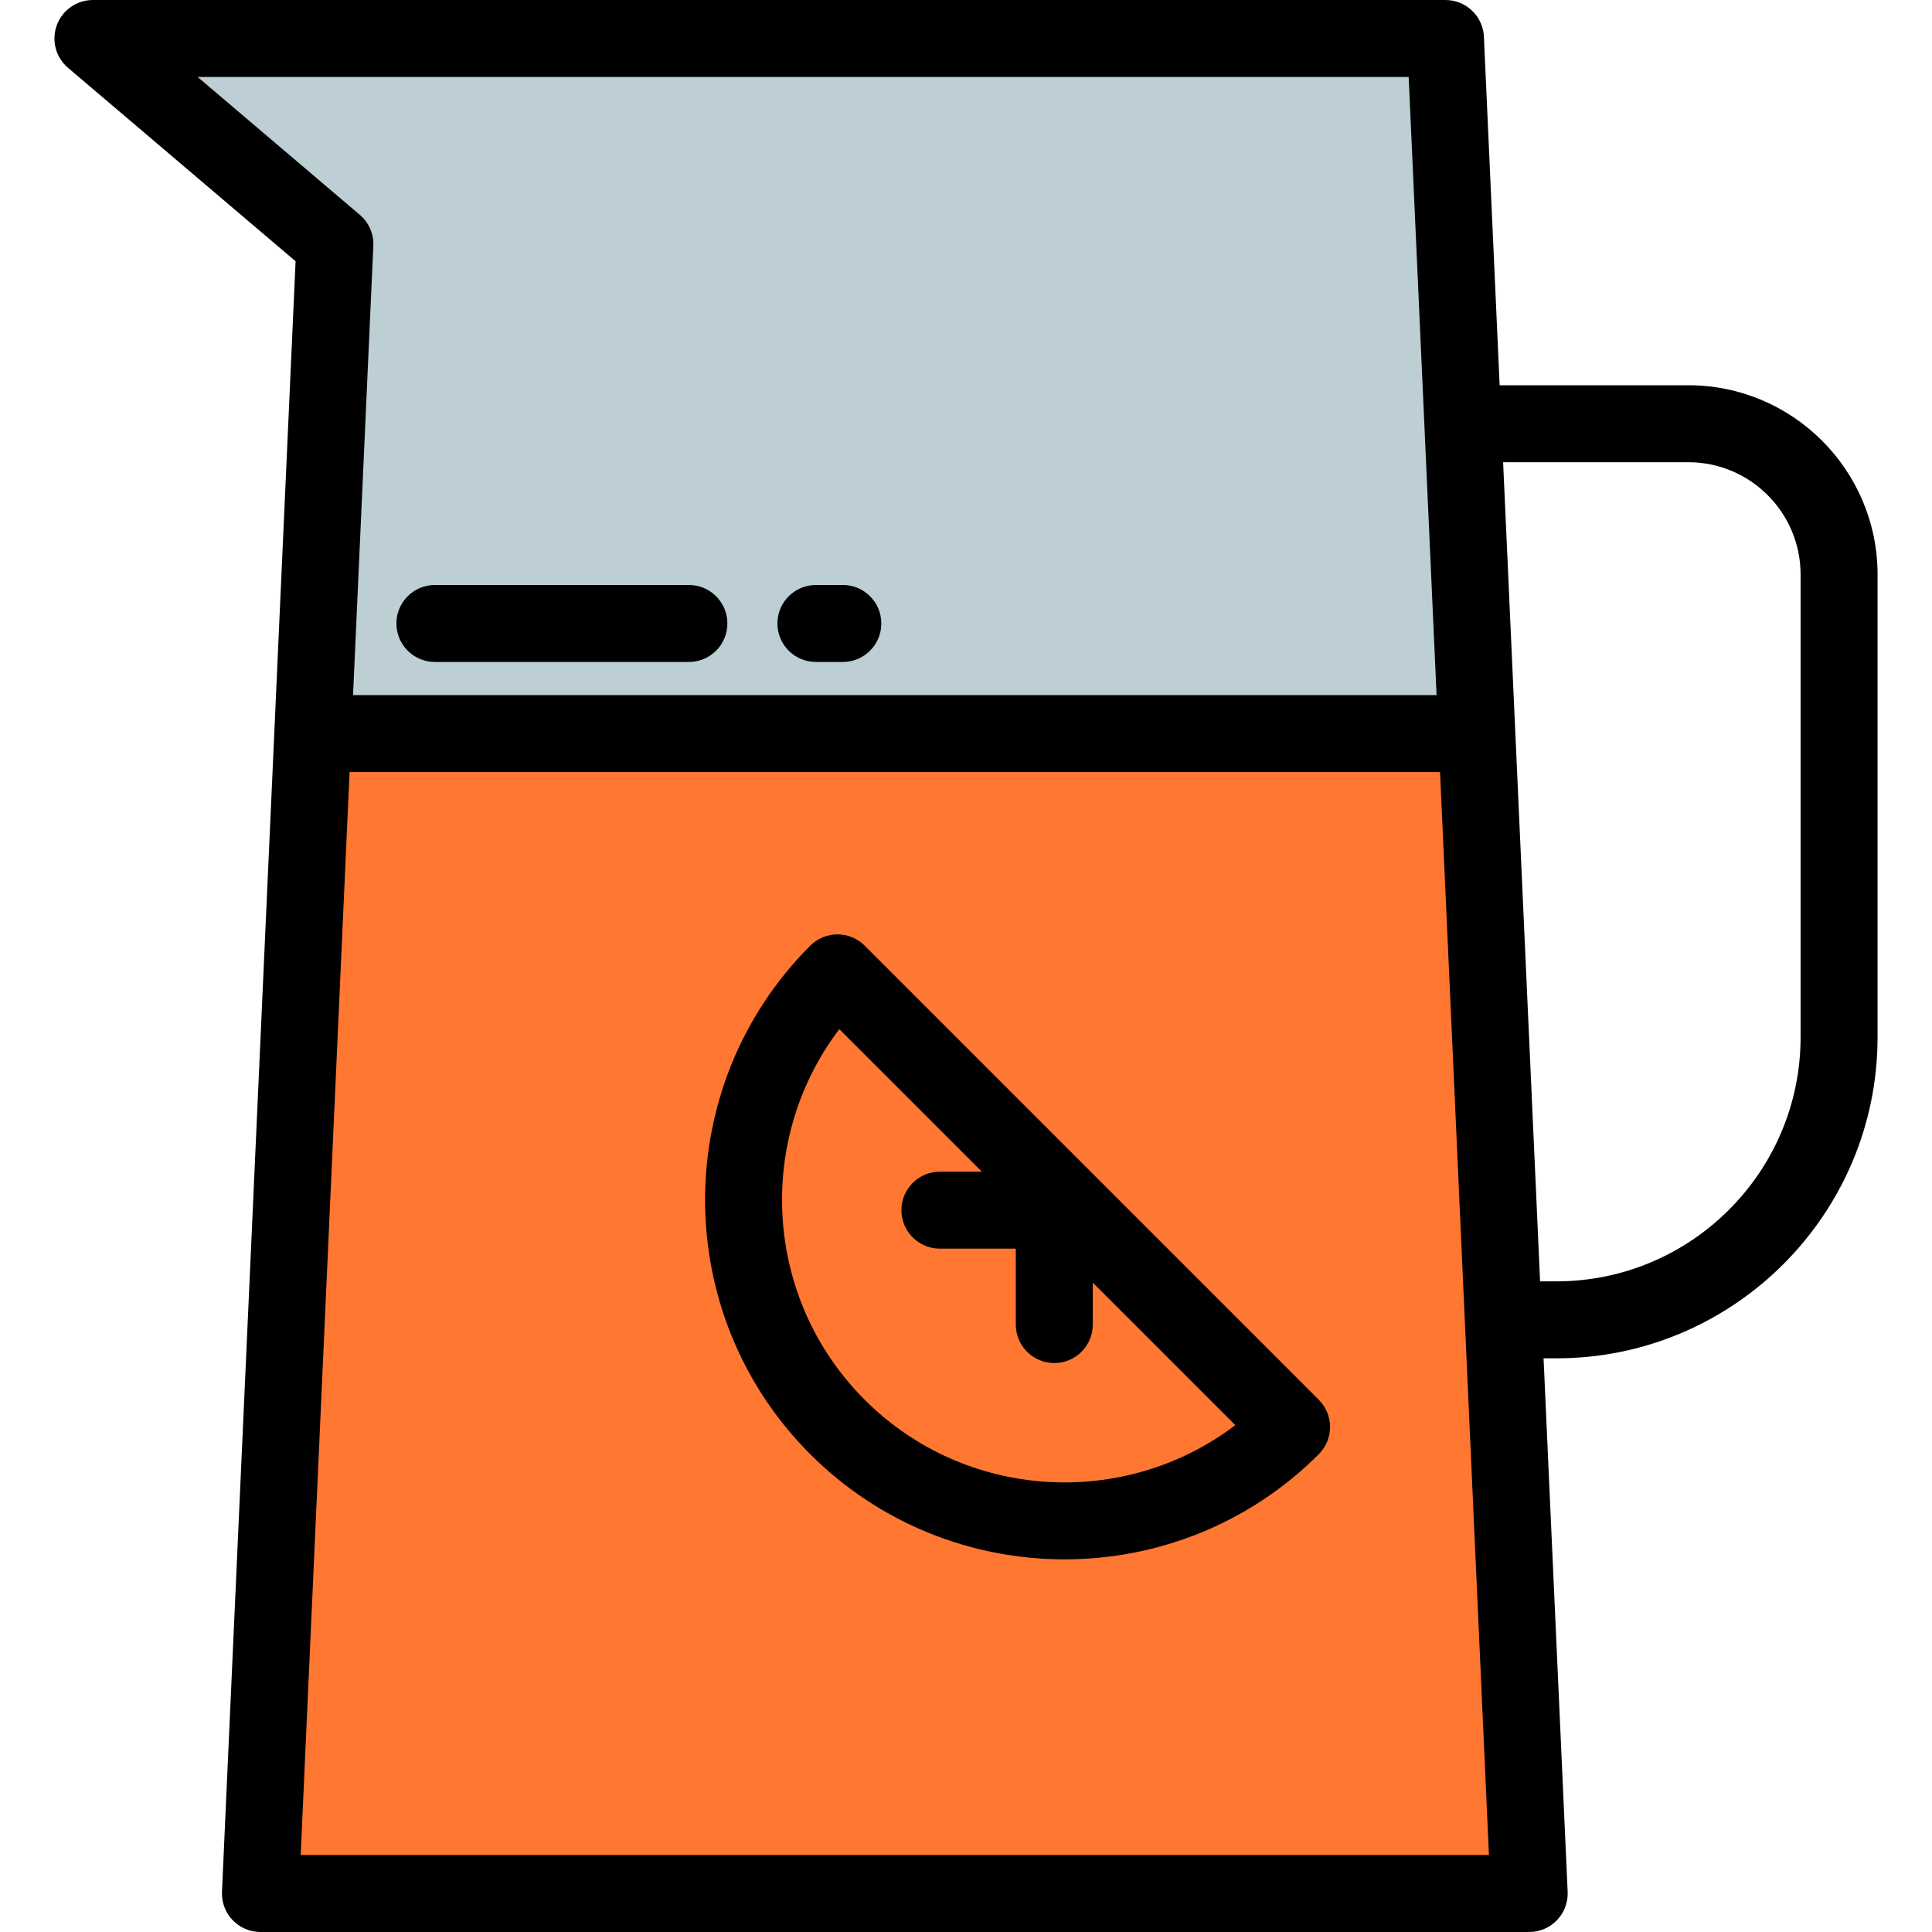 <?xml version="1.0" encoding="iso-8859-1"?>
<!-- Generator: Adobe Illustrator 19.0.0, SVG Export Plug-In . SVG Version: 6.00 Build 0)  -->
<svg version="1.1" id="Layer_1" xmlns="http://www.w3.org/2000/svg" xmlns:xlink="http://www.w3.org/1999/xlink" x="0px" y="0px"
	 viewBox="0 0 512 512" style="enable-background:new 0 0 512 512;" xml:space="preserve">
<polygon style="fill:#FF7731;" points="82.892,194.411 69.014,501.801 405.256,501.801 391.379,194.411 "/>
<polygon style="fill:#BDCED4;" points="383.061,10.199 318.698,10.199 91.208,10.199 24.626,10.199 88.747,64.703 82.892,194.411 
	391.379,194.411 "/>
<path d="M229.149,250.612c-3.983-3.983-10.441-3.983-14.425,0c-37.155,37.156-37.155,97.611,0,134.766
	c18.578,18.577,42.98,27.866,67.383,27.866s48.805-9.288,67.383-27.866c3.983-3.983,3.983-10.441,0-14.425L229.149,250.612z
	 M229.149,370.953c-26.757-26.756-28.998-68.885-6.723-98.217L260.2,310.51h-11.117c-5.633,0-10.199,4.566-10.199,10.199
	s4.566,10.199,10.199,10.199h20.113v20.113c0,5.633,4.566,10.199,10.199,10.199s10.199-4.566,10.199-10.199v-11.117l37.774,37.774
	C298.033,399.952,255.905,397.71,229.149,370.953z"/>
<path d="M58.826,501.341c-0.125,2.782,0.892,5.494,2.816,7.508c1.924,2.013,4.588,3.152,7.373,3.152h336.242
	c2.784,0,5.448-1.139,7.373-3.152c1.925-2.013,2.941-4.725,2.816-7.508l-6.383-141.371h3.407c46.927,0,85.104-38.178,85.104-85.104
	V152.242c0-27.652-22.496-50.148-50.148-50.148h-50.005L393.251,9.74C393.005,4.291,388.516,0,383.061,0H24.626
	c-4.276,0-8.097,2.667-9.573,6.68c-1.475,4.013-0.291,8.52,2.968,11.291l60.313,51.266L58.826,501.341z M52.373,20.398h320.94
	l7.395,163.813H93.562l5.375-119.049c0.143-3.151-1.181-6.189-3.583-8.232L52.373,20.398z M79.684,491.602L92.641,204.61H381.63
	l12.956,286.991H79.684z M398.341,122.491h49.084c16.404,0,29.75,13.346,29.75,29.75v122.623c0,35.679-29.027,64.706-64.706,64.706
	h-4.328L398.341,122.491z"/>
<path d="M216.223,175.426h7.139c5.633,0,10.199-4.566,10.199-10.199s-4.566-10.199-10.199-10.199h-7.139
	c-5.633,0-10.199,4.566-10.199,10.199S210.59,175.426,216.223,175.426z"/>
<path d="M115.251,175.426h67.315c5.633,0,10.199-4.566,10.199-10.199s-4.566-10.199-10.199-10.199h-67.315
	c-5.633,0-10.199,4.566-10.199,10.199S109.618,175.426,115.251,175.426z"/>
<g>
</g>
<g>
</g>
<g>
</g>
<g>
</g>
<g>
</g>
<g>
</g>
<g>
</g>
<g>
</g>
<g>
</g>
<g>
</g>
<g>
</g>
<g>
</g>
<g>
</g>
<g>
</g>
<g>
</g>
</svg>

